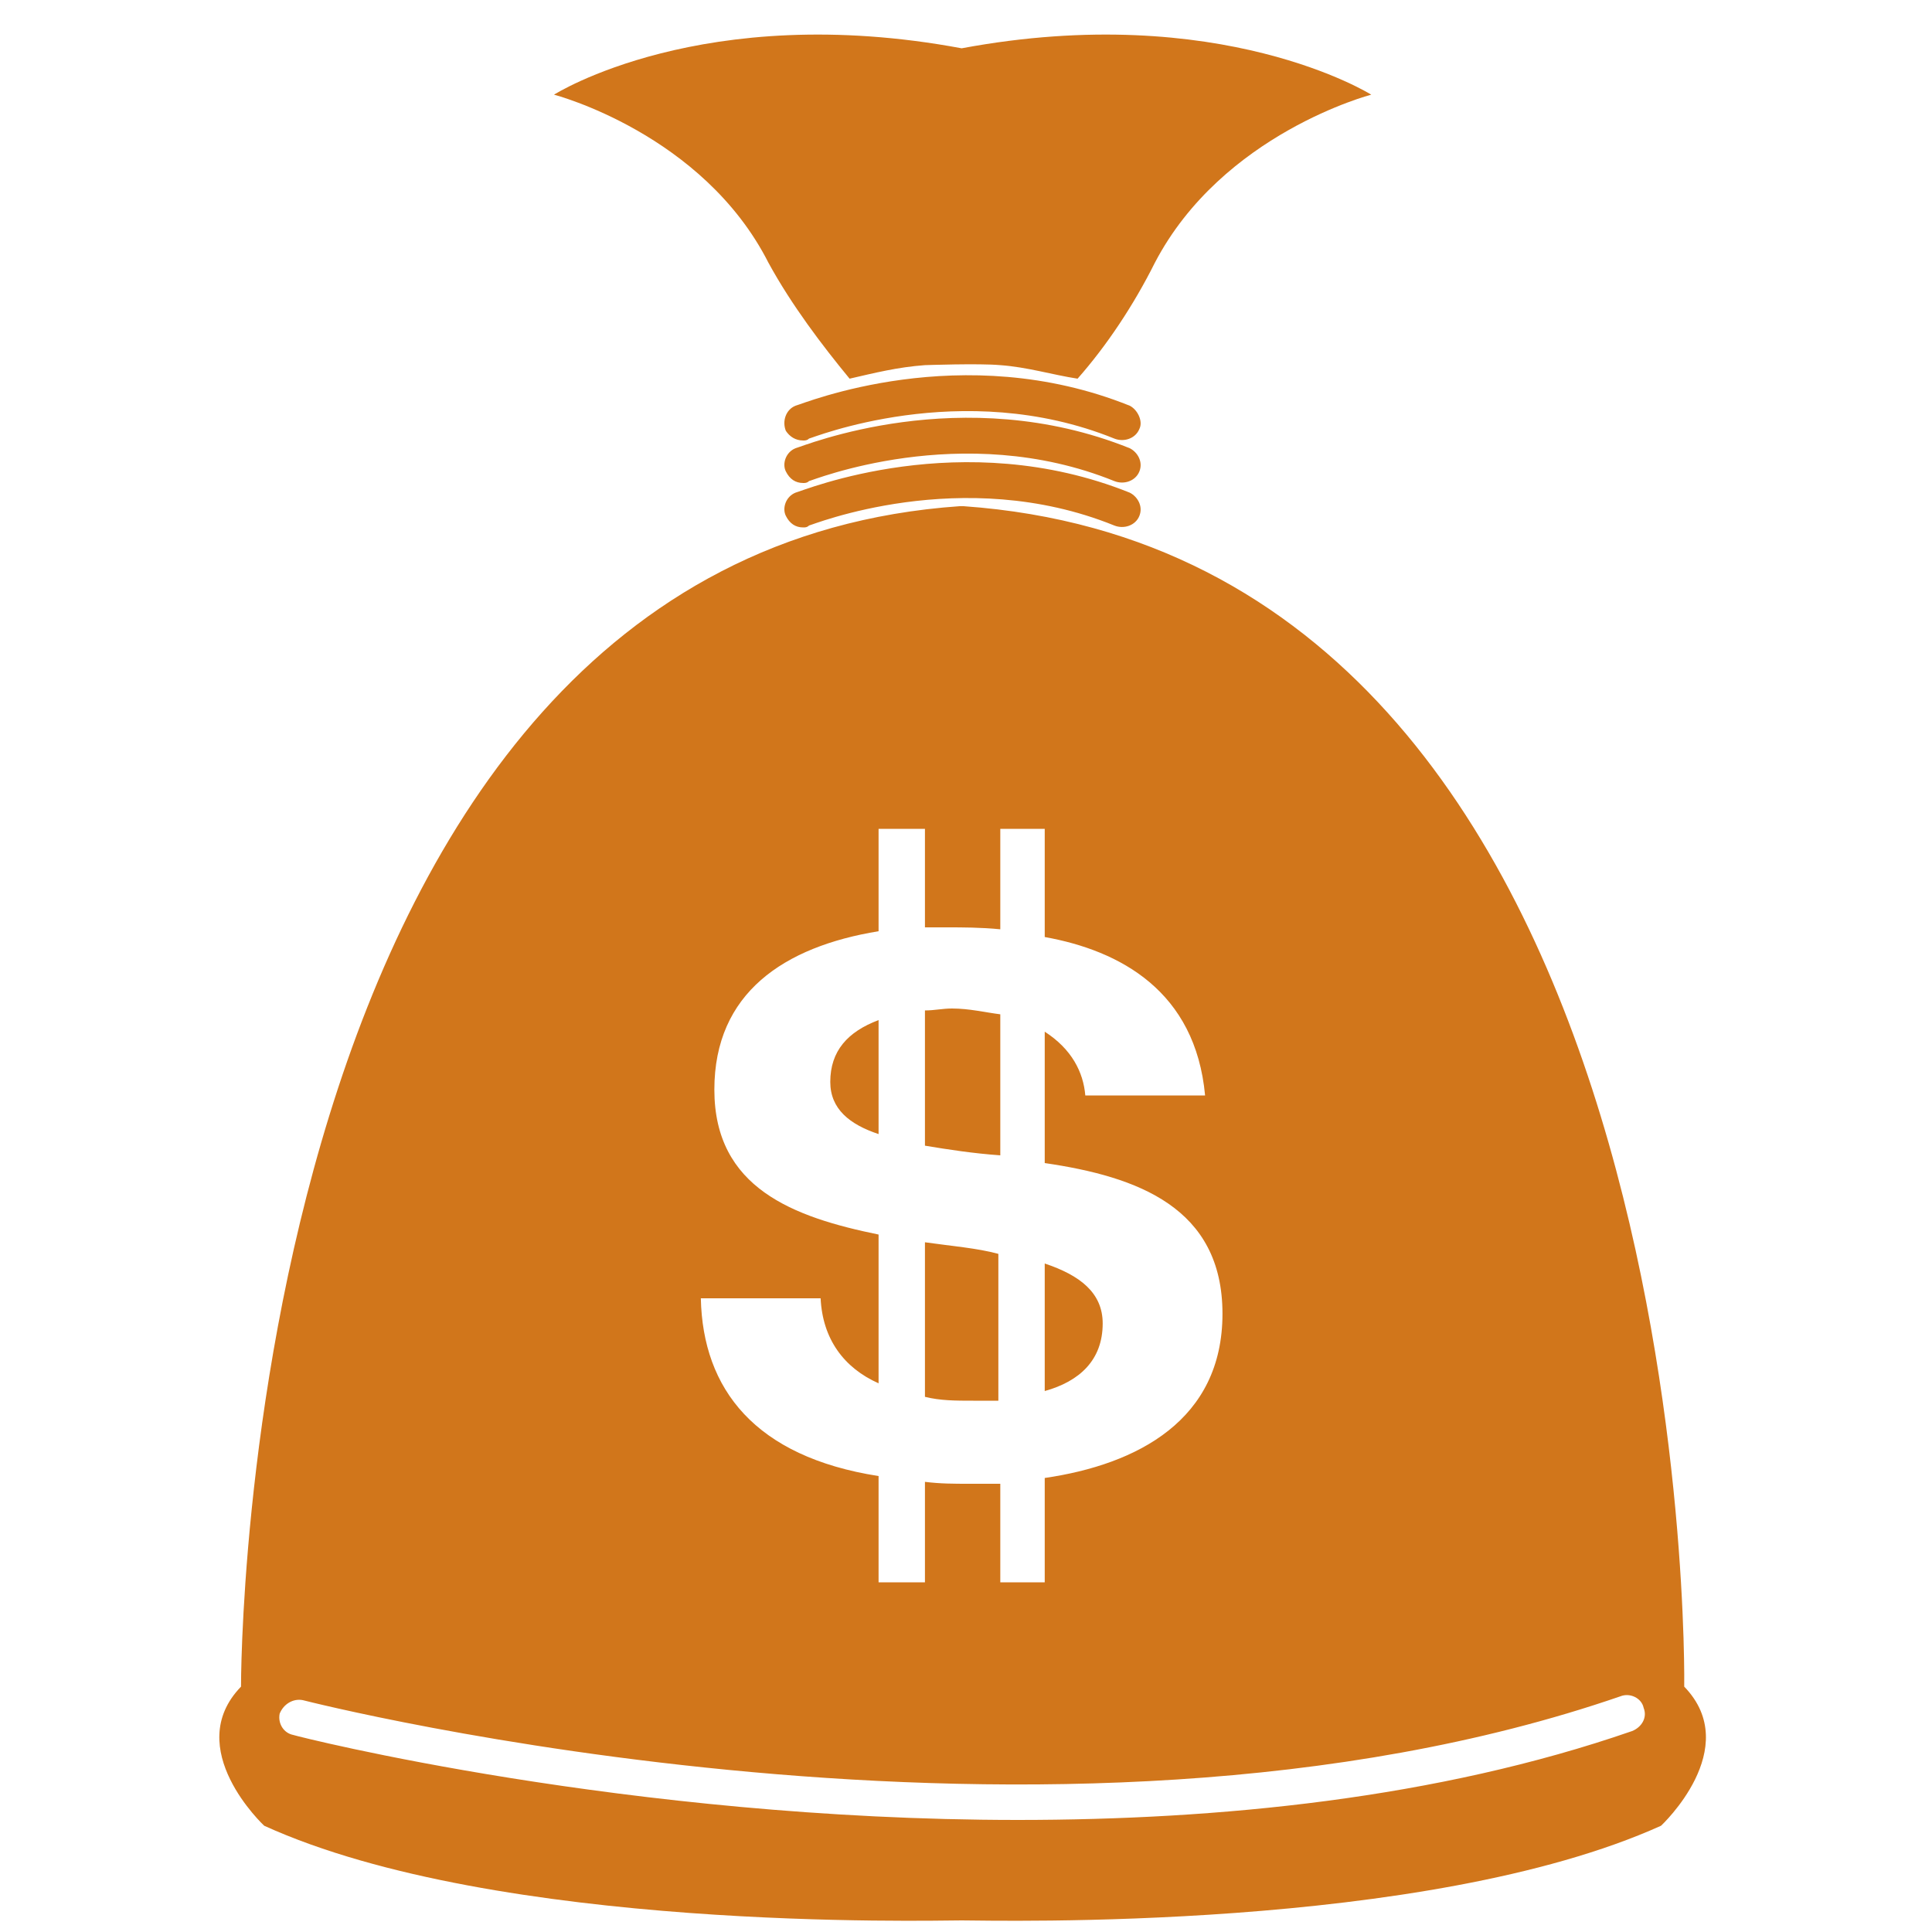 <?xml version="1.0" encoding="iso-8859-1"?>
<!DOCTYPE svg PUBLIC "-//W3C//DTD SVG 1.1 Basic//EN" "http://www.w3.org/Graphics/SVG/1.1/DTD/svg11-basic.dtd">
<svg version="1.1" baseProfile="basic"
   xmlns="http://www.w3.org/2000/svg" xmlns:xlink="http://www.w3.org/1999/xlink" x="0px" y="0px" width="64px" height="64px"
   viewBox="0 0 64 64" xml:space="preserve">
  <path transform="matrix(0.064,0,0,0.064,6,0)" stroke="none" style="fill:#d1761b" d="M 424 189 C 438 190 451 194 464 196 C 479 179 493 158 504 136 C 539 69 616 49 616 49 C 616 49 538 0 404 25 C 270 0 193 49 193 49 C 193 49 270 69 304 136 C 316 158 332 179 346 196 C 359 193 371 190 385 189 C 385 189 413 188 424 189 z M 322 228 C 318 228 315 226 313 223 C 311 218 313 212 318 210 C 322 209 404 175 491 210 C 495 212 498 218 496 222 C 494 227 488 229 483 227 C 404 195 326 227 325 227 C 324 228 323 228 322 228 z M 322 250 C 318 250 315 248 313 244 C 311 240 313 234 318 232 C 322 231 404 197 491 232 C 495 234 498 239 496 244 C 494 249 488 251 483 249 C 404 217 326 249 325 249 C 324 250 323 250 322 250 z M 385 523 L 385 593 C 397 595 410 597 424 598 L 424 525 C 416 524 408 522 399 522 C 394 522 390 523 385 523 z M 385 723 C 393 725 401 725 410 725 C 415 725 419 725 423 725 L 423 649 C 412 646 399 645 385 643 L 385 723 L 385 723 z M 336 560 C 336 574 346 582 361 587 L 361 528 C 345 534 336 544 336 560 z M 447 654 L 447 720 C 465 715 477 704 477 685 C 477 669 465 660 447 654 z M 322 273 C 318 273 315 271 313 267 C 311 263 313 257 318 255 C 322 254 404 220 491 255 C 495 257 498 262 496 267 C 494 272 488 274 483 272 C 404 240 326 272 325 272 C 324 273 323 273 322 273 z M 778 873 C 778 873 787 289 405 262 L 405 262 C 405 262 405 262 404 262 C 404 262 404 262 403 262 L 403 262 C 29 288 31 873 31 873 C 0 905 43 945 43 945 C 164 1000 388 994 404 994 C 421 994 644 1000 766 945 C 766 945 809 905 778 873 z M 276 564 C 276 514 312 490 361 482 L 361 429 L 385 429 L 385 480 C 389 480 393 480 397 480 C 404 480 414 480 424 481 L 424 429 L 447 429 L 447 485 C 486 492 525 513 530 567 L 468 567 C 467 555 461 543 447 534 L 447 602 C 495 609 539 625 539 680 C 539 735 495 758 447 765 L 447 819 L 424 819 L 424 768 C 418 768 413 768 408 768 C 400 768 393 768 385 767 L 385 819 L 361 819 L 361 764 C 297 754 270 719 269 672 L 331 672 C 332 693 343 708 361 716 L 361 639 C 317 630 276 615 276 564 z M 751 896 C 650 931 537 942 433 942 C 231 942 61 899 58 898 C 53 897 50 892 51 887 C 53 882 58 879 63 880 C 67 881 452 979 745 878 C 750 876 756 879 757 884 C 759 889 756 894 751 896 z"/>
</svg>